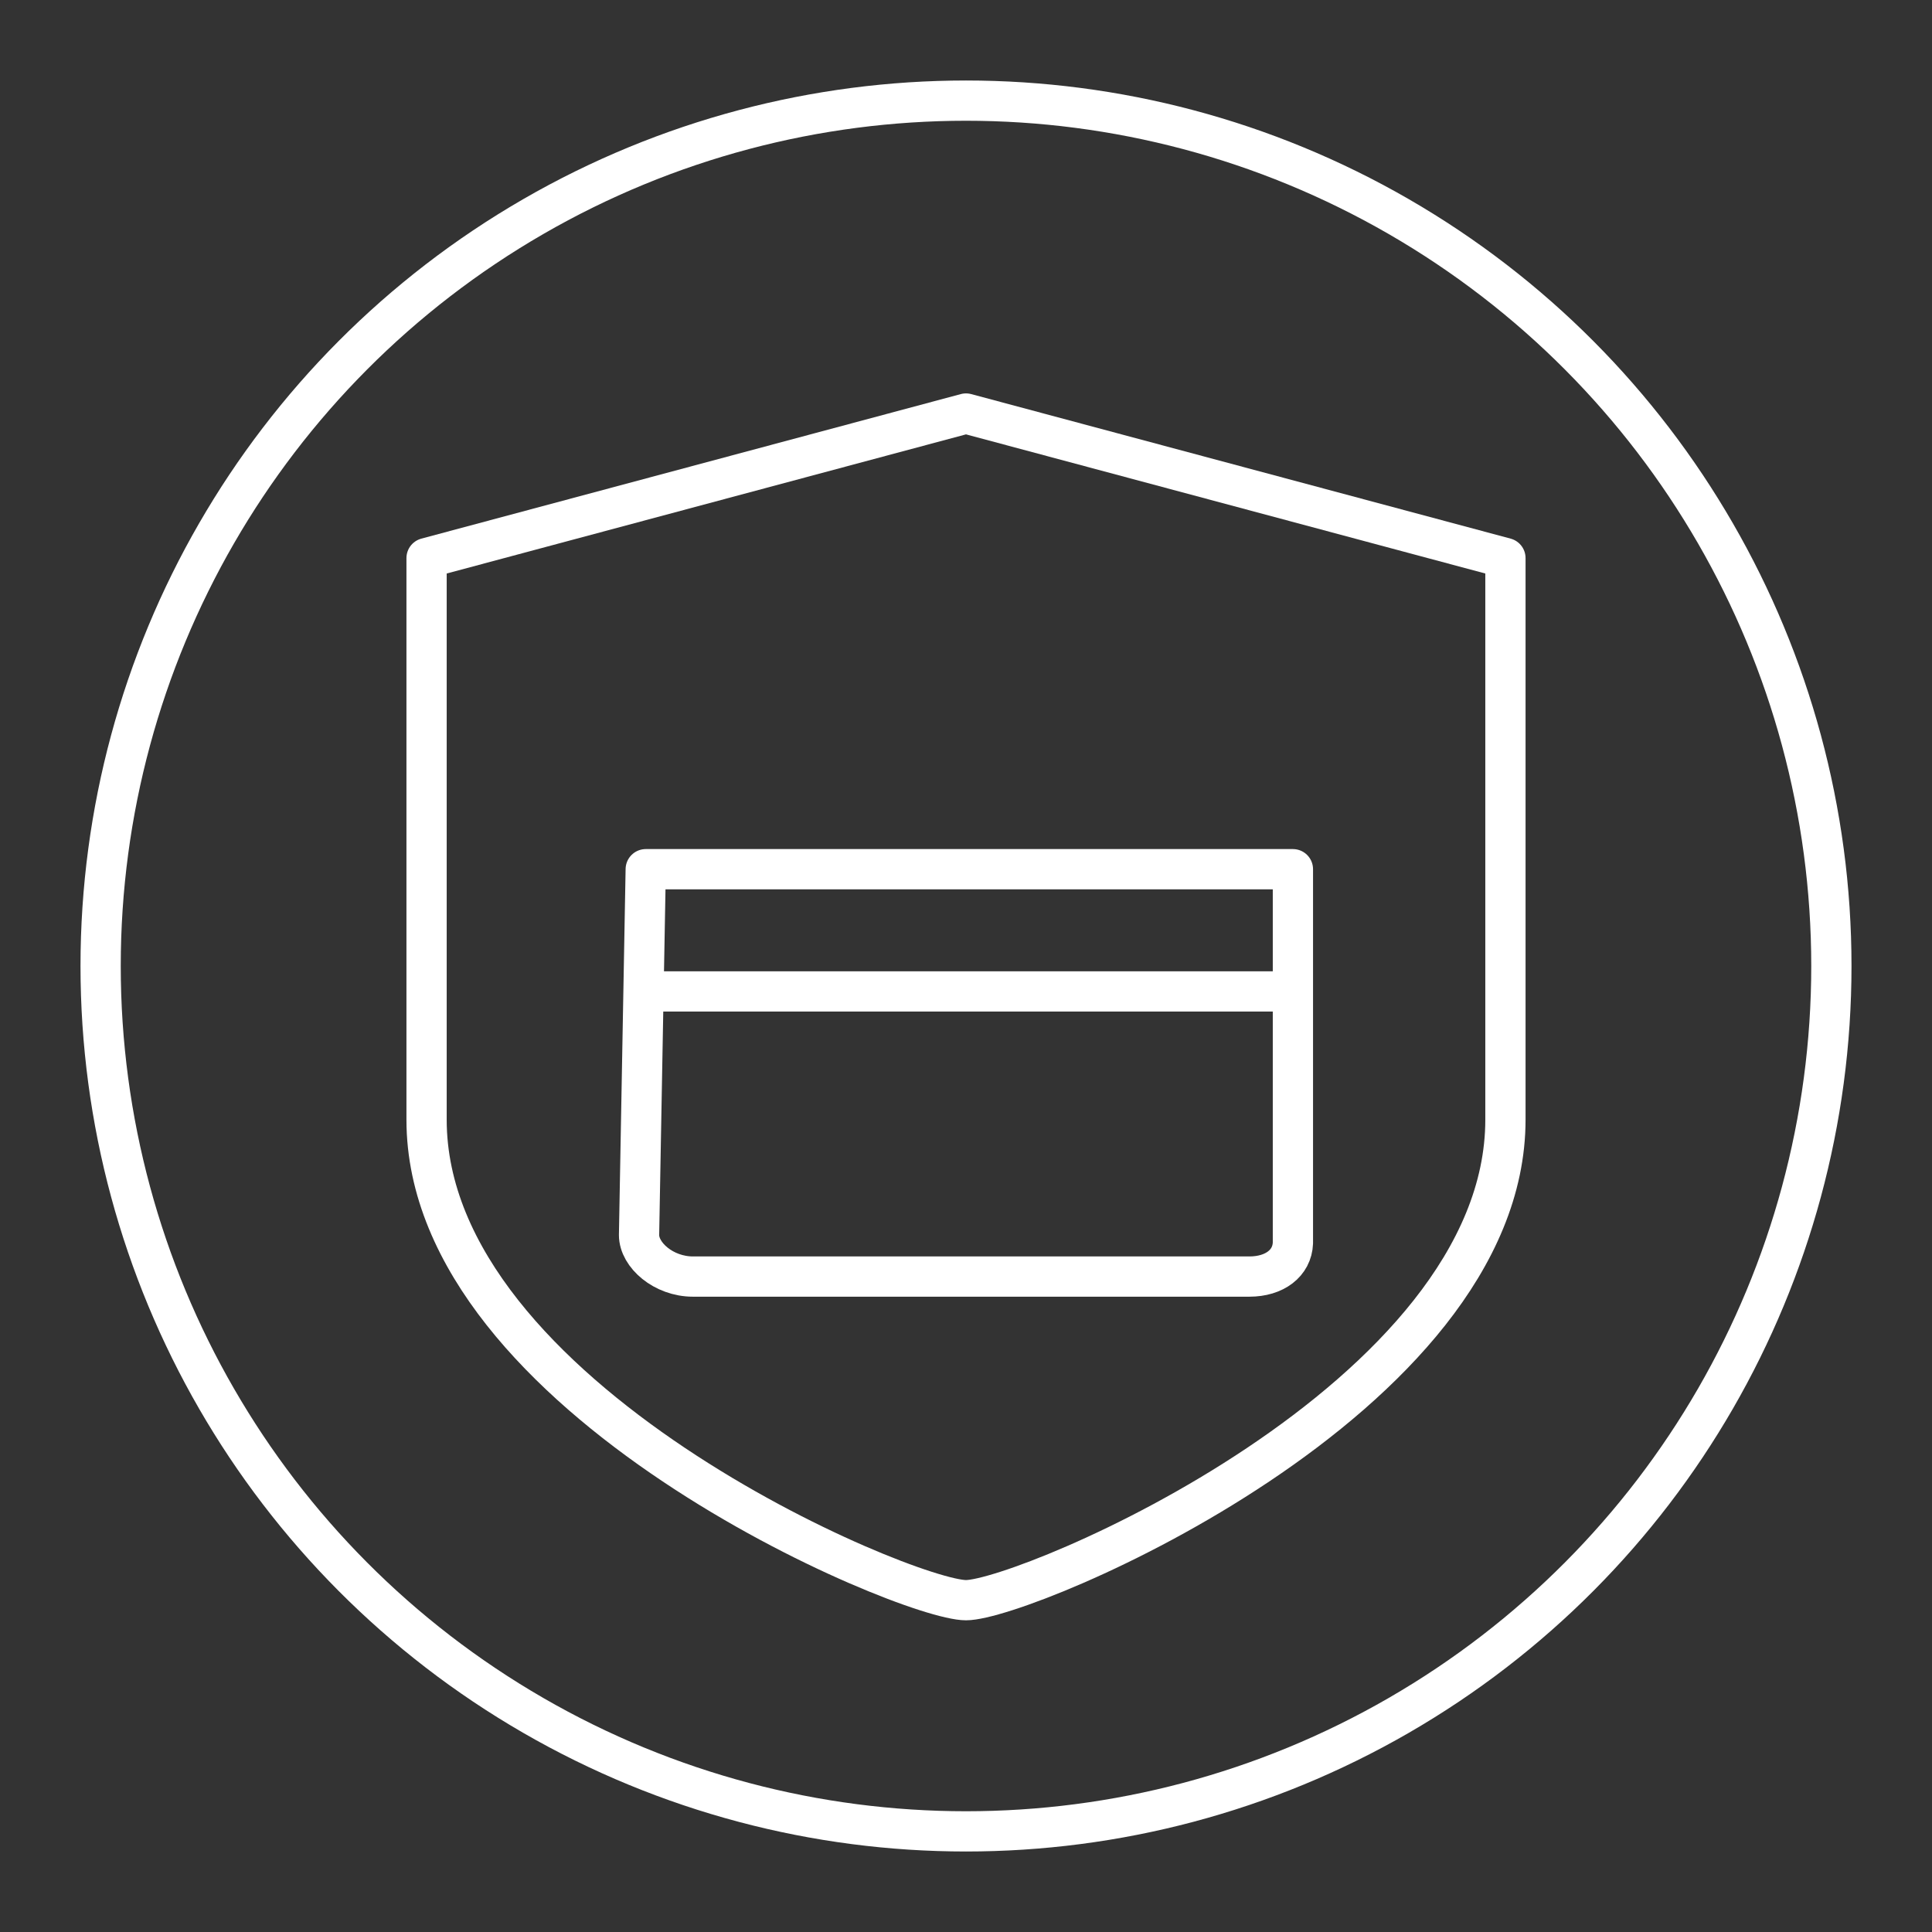 <?xml version="1.0" encoding="UTF-8"?><svg id="a" xmlns="http://www.w3.org/2000/svg" viewBox="0 0 48 48"><rect x="0" y="0" width="48" height="48" fill="#333333" stroke="none"/><defs><style>.f{fill:none;stroke:#fff;stroke-linecap:round;stroke-linejoin:round;}</style></defs><circle id="b" class="f" cx="24" cy="24" r="21.5"/><path id="c" class="f" d="m24,39.756c1.485,0,13.402-4.996,13.402-11.938v-13.953l-13.402-3.591-13.402,3.591v13.953c0,6.943,11.917,11.938,13.402,11.938Z"/><path id="d" class="f" d="m16.044,21.595h16.078v9.288c-.019.5-.456.833-1.082.833h-13.822c-.734,0-1.341-.537-1.341-1.032l.166-9.088h0Z"/><path id="e" class="f" d="m16.115,24.632h15.805"/></svg>